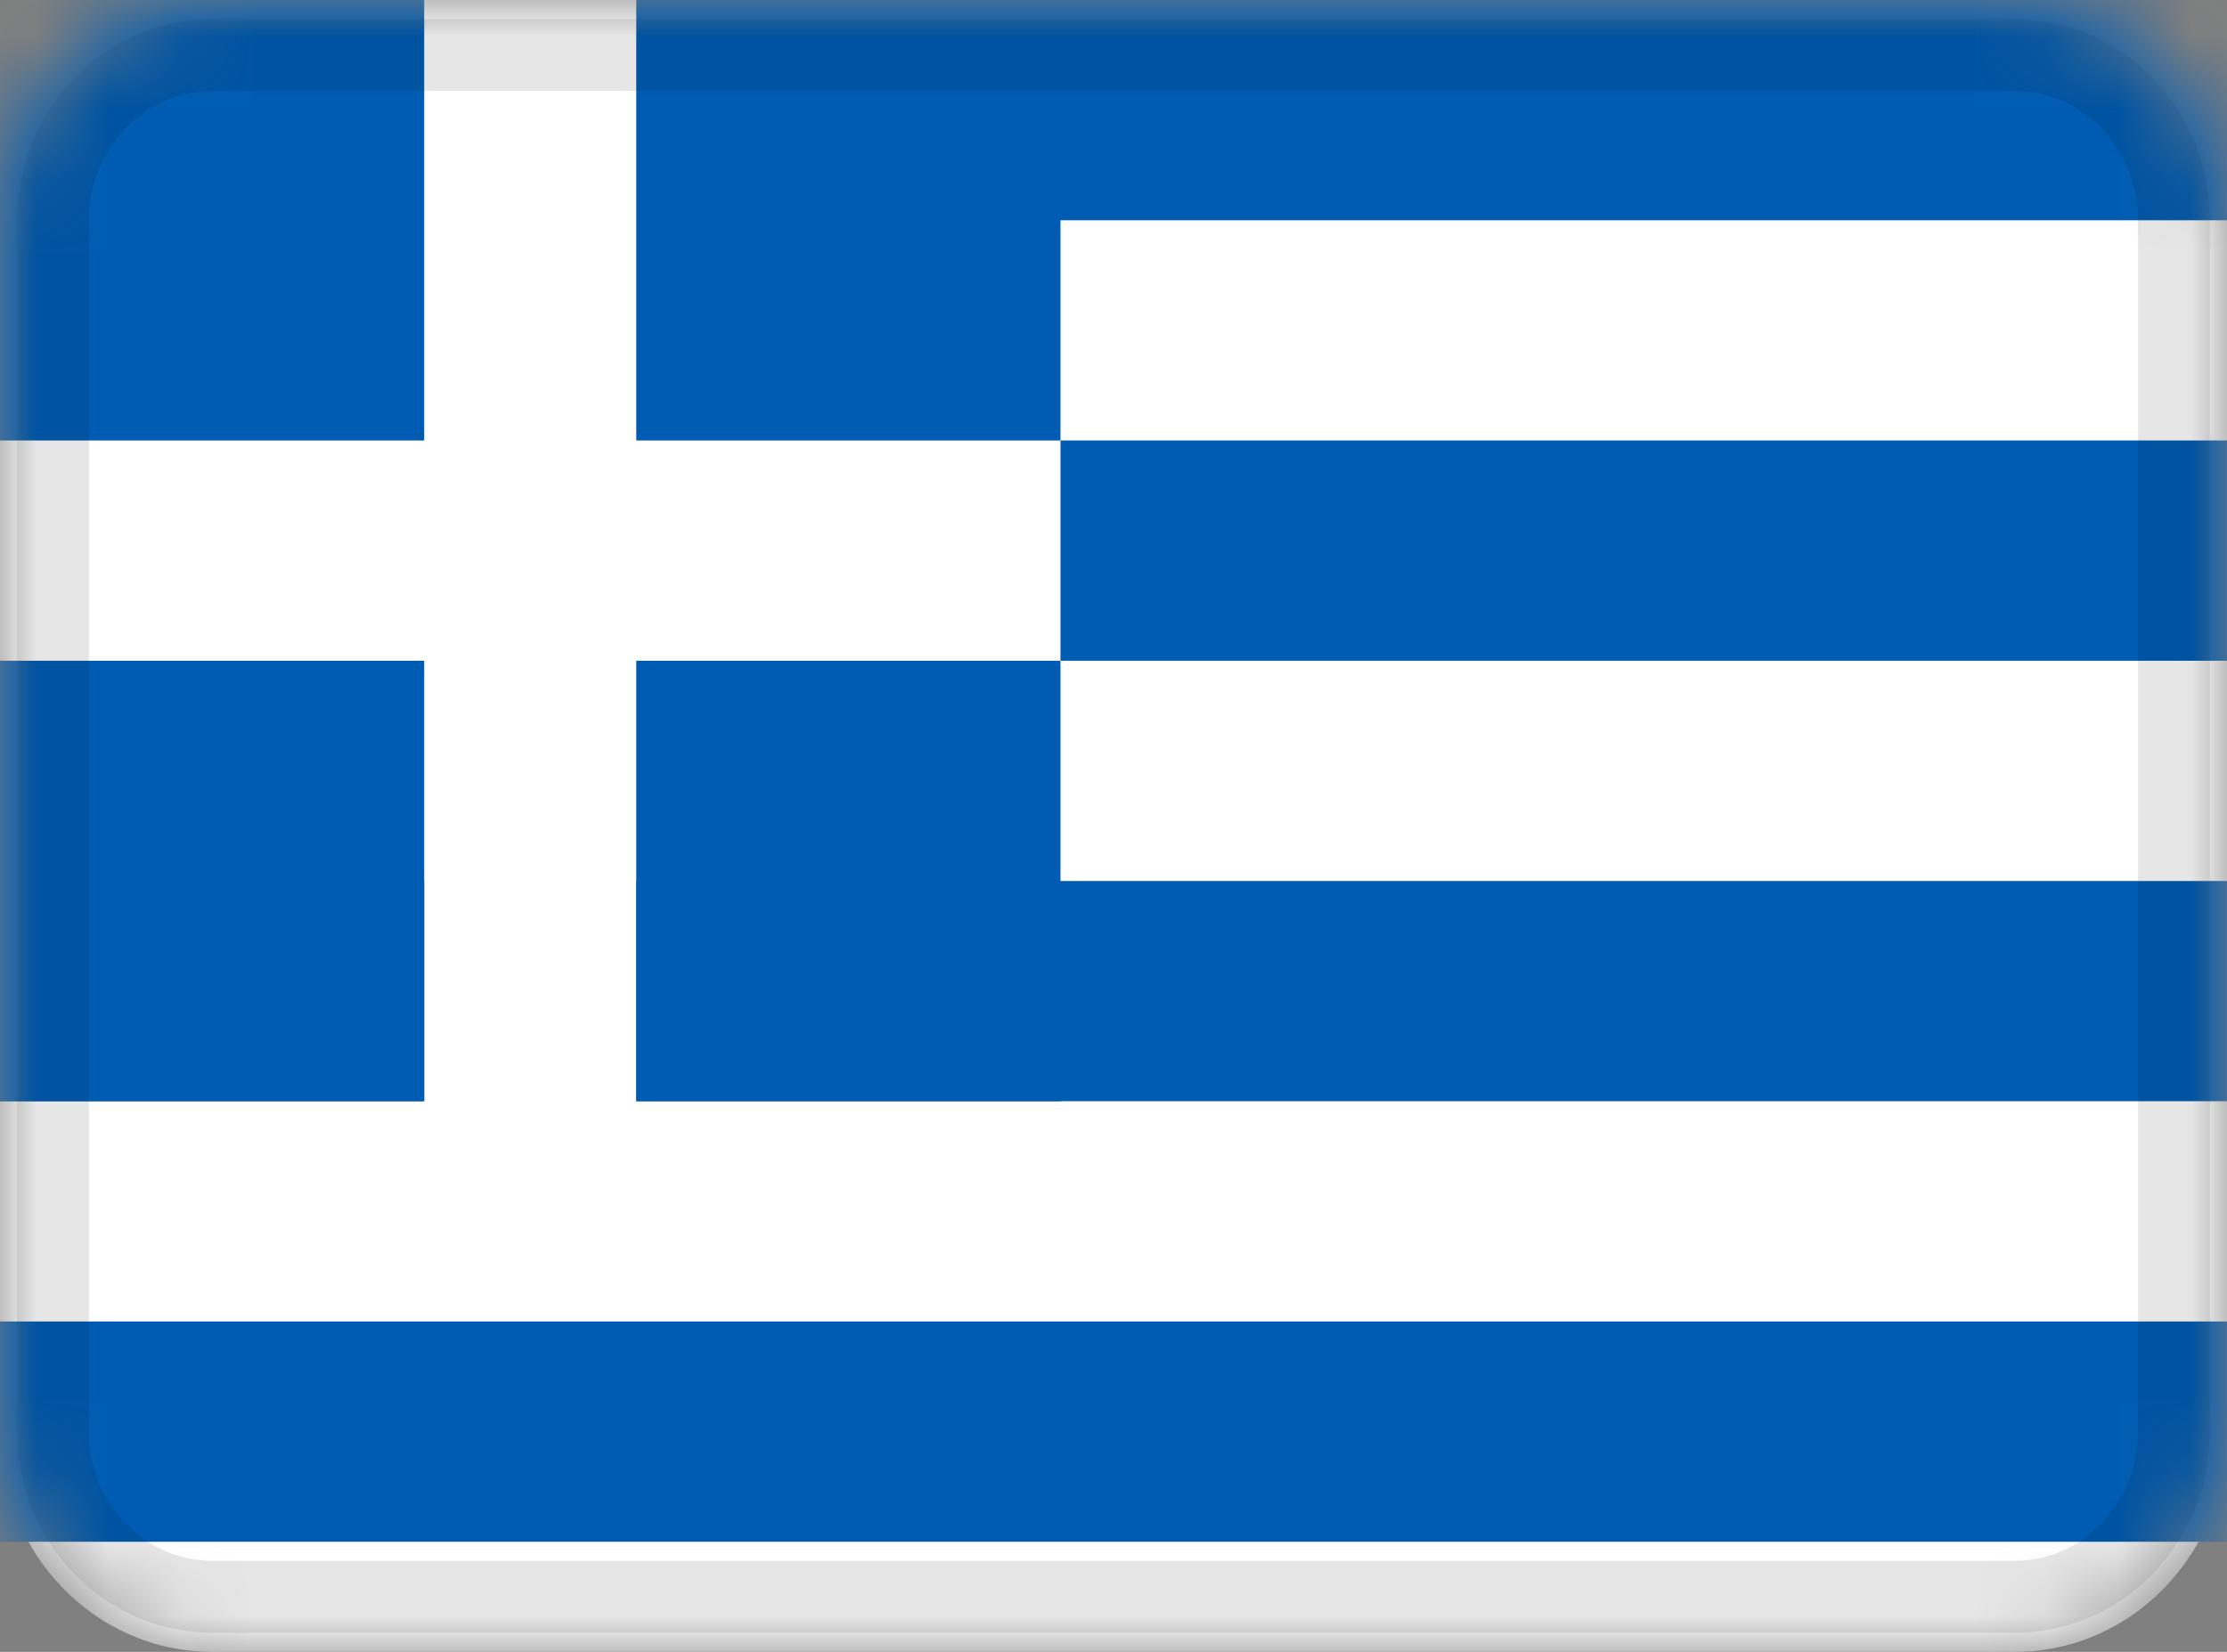 <svg width="31" height="23" viewBox="0 0 31 23" fill="none" xmlns="http://www.w3.org/2000/svg">
<rect x="0" y="0" width="31" height="23" fill="#808080" stroke="none"/>
<g clip-path="url(#clip0_1438_2140)">
<mask id="mask0_1438_2140" style="mask-type:alpha" maskUnits="userSpaceOnUse" x="0" y="0" width="31" height="23">
<path d="M28.048 0H2.952C1.322 0 0 1.373 0 3.067V19.933C0 21.627 1.322 23 2.952 23H28.048C29.678 23 31 21.627 31 19.933V3.067C31 1.373 29.678 0 28.048 0Z" fill="white"/>
</mask>
<g mask="url(#mask0_1438_2140)">
<path d="M28.048 0H2.952C1.322 0 0 1.373 0 3.067V19.933C0 21.627 1.322 23 2.952 23H28.048C29.678 23 31 21.627 31 19.933V3.067C31 1.373 29.678 0 28.048 0Z" fill="white"/>
<path fill-rule="evenodd" clip-rule="evenodd" d="M0 0H5.905V6.133H0V0ZM8.857 0H14.762V6.133H8.857V0ZM0 9.2H5.905V15.333H0V9.2ZM8.857 9.2H14.762V15.333H8.857V9.2ZM14.762 0H31V3.067H14.762V0ZM14.762 6.133H31V9.2H14.762V6.133Z" fill="#005CB2"/>
<path fill-rule="evenodd" clip-rule="evenodd" d="M0 12.267H31V15.333H0V12.267ZM5.905 12.267H8.857V15.333H5.905V12.267ZM0 18.4H31V21.467H0V18.4Z" fill="#005CB2"/>
<path d="M28.048 0.767H2.952C1.729 0.767 0.738 1.796 0.738 3.067V19.933C0.738 21.203 1.729 22.233 2.952 22.233H28.048C29.27 22.233 30.262 21.203 30.262 19.933V3.067C30.262 1.796 29.27 0.767 28.048 0.767Z" stroke="black" stroke-opacity="0.1"/>
</g>
</g>
<defs>
<clipPath id="clip0_1438_2140">
<rect width="31" height="23" fill="white"/>
</clipPath>
</defs>
</svg>

